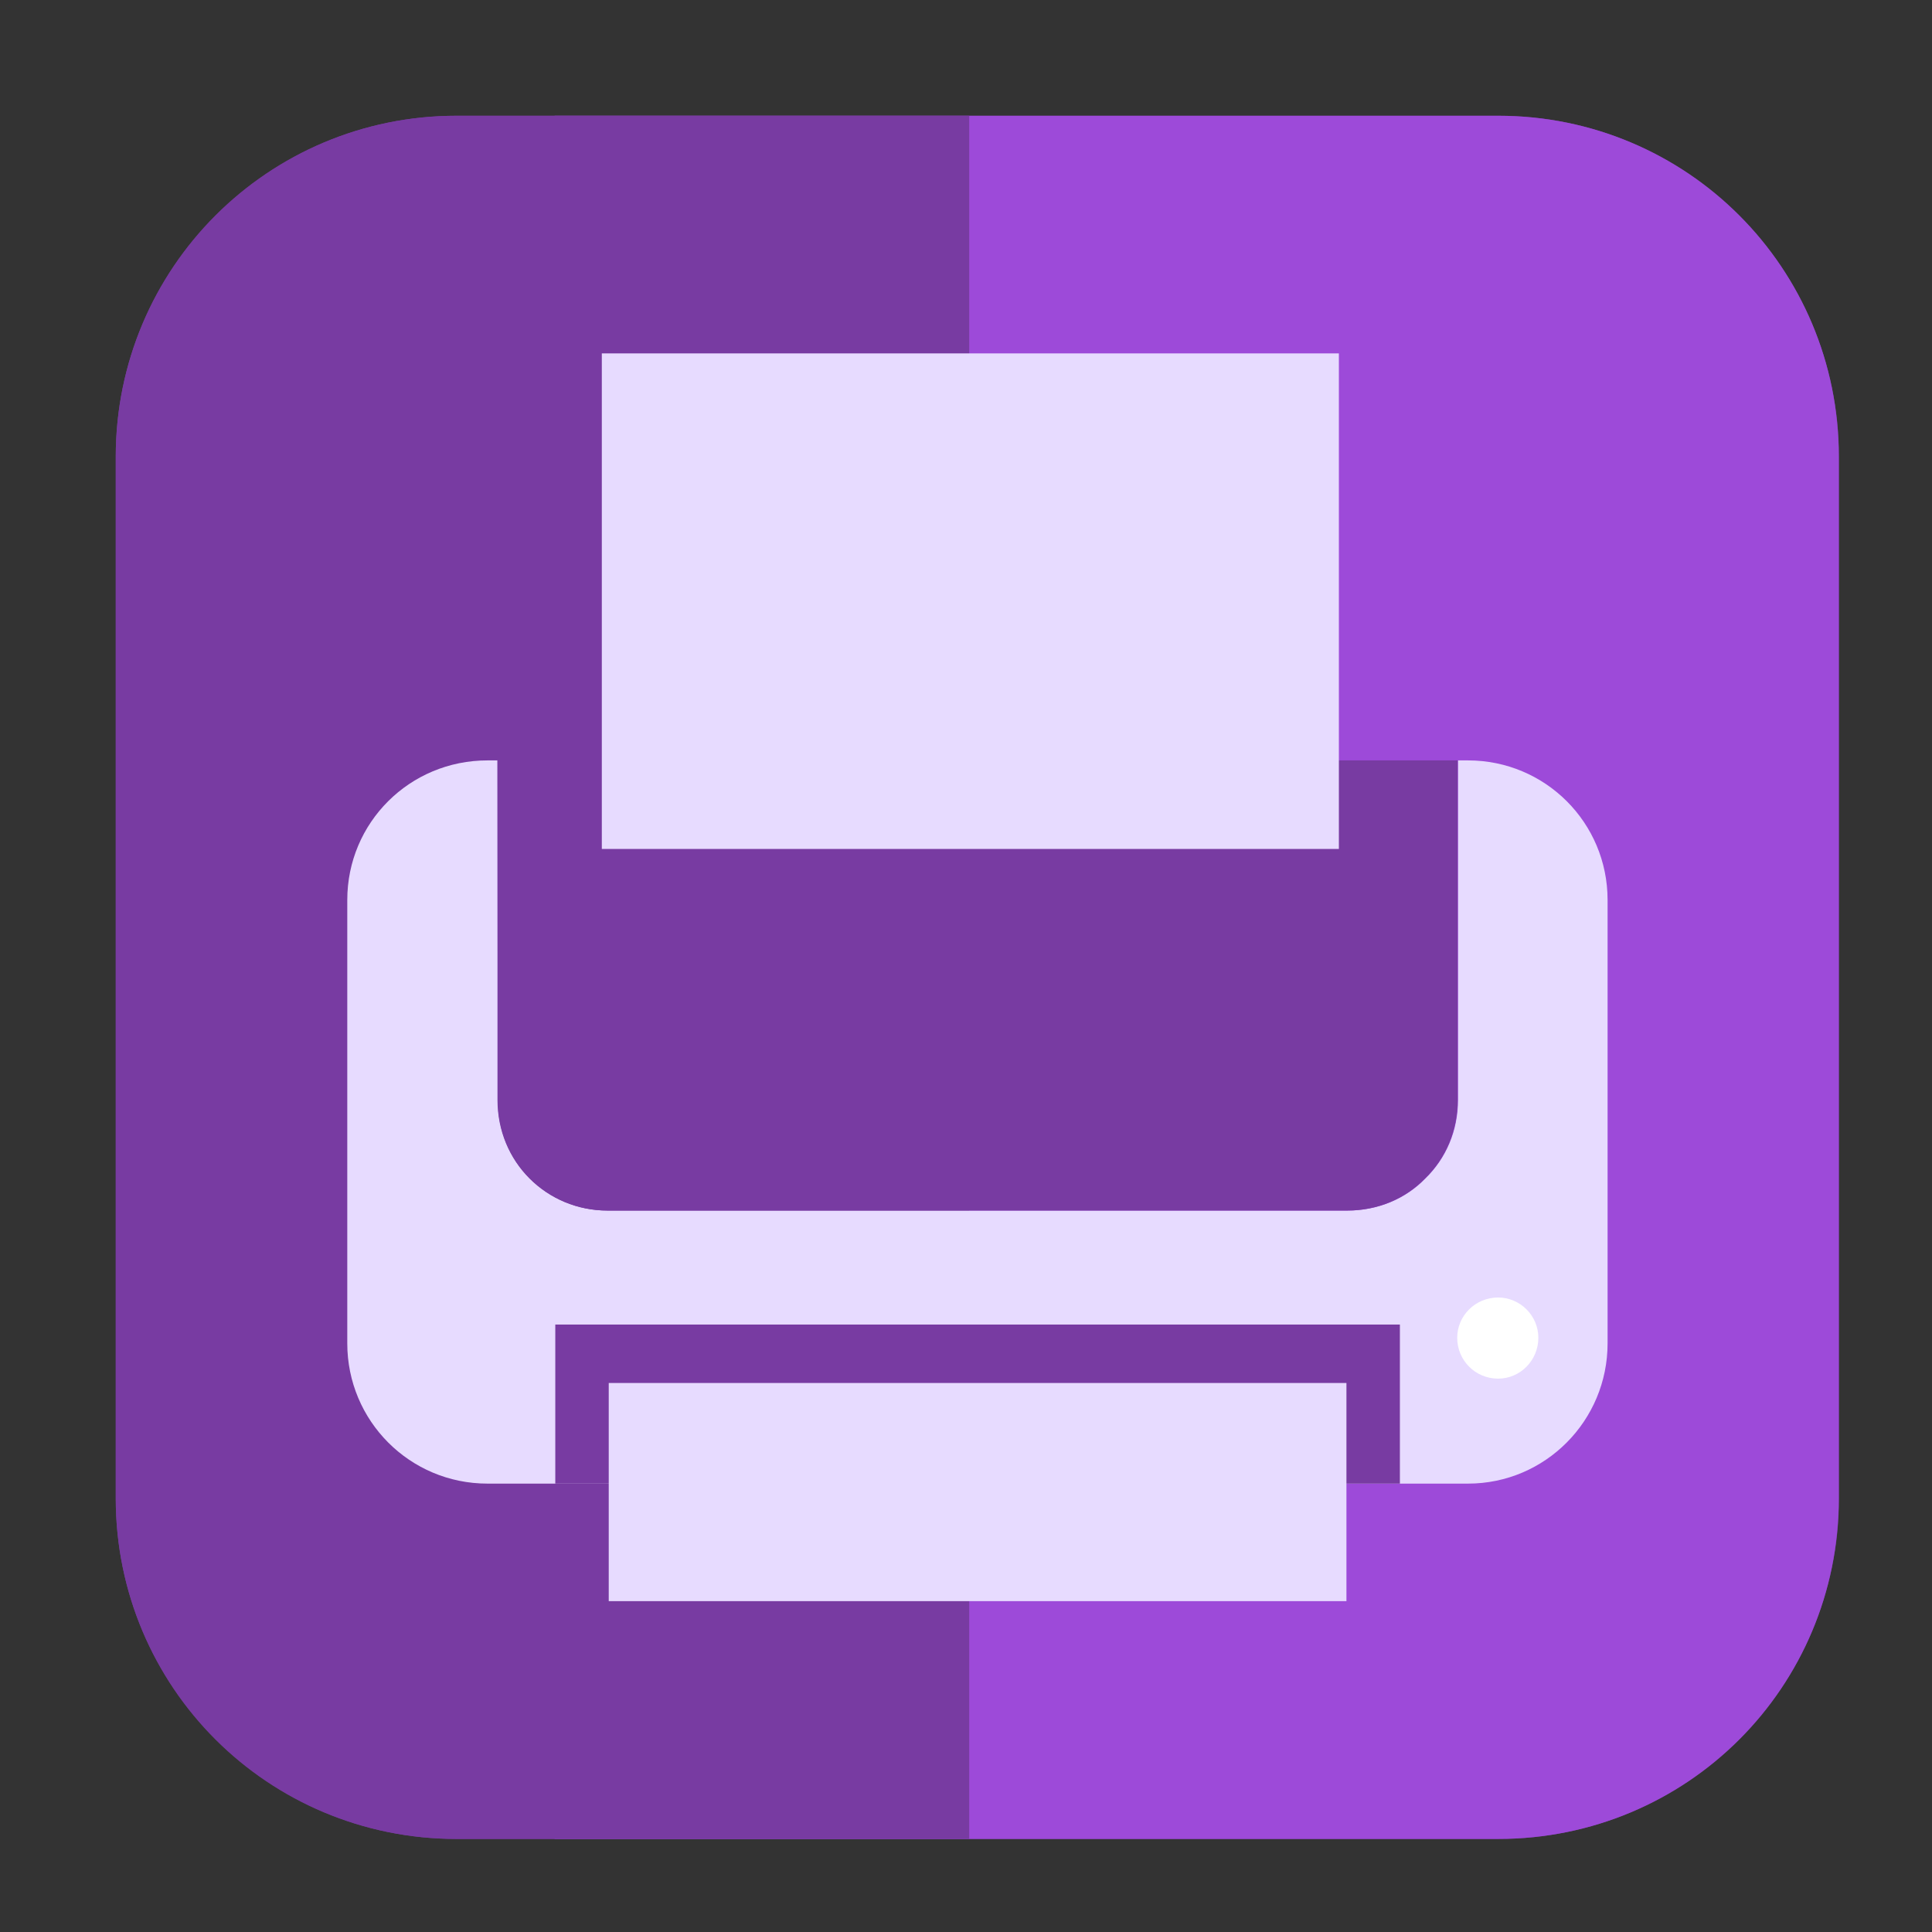 <svg height="12pt" viewBox="0 0 12 12" width="12pt" xmlns="http://www.w3.org/2000/svg"><rect x="0" y="0" width="12" height="12" fill="#333333" stroke="none"/><g fill-rule="evenodd"><path d="m2.836.719h6.473c1.164 0 2.113.949 2.113 2.117v6.473c0 1.164-.949 2.113-2.113 2.113h-6.473c-1.168 0-2.117-.949-2.117-2.113v-6.473c0-1.168.949-2.117 2.117-2.117zm0 0" fill="#783ba2"/><path d="m3.445 11.422h5.859c1.176 0 2.117-.941 2.117-2.117v-6.469c0-1.172-.941-2.117-2.117-2.117h-5.859zm0 0" fill="#9d4ad9"/><path d="m6.02 11.422v-10.703h-3.184c-1.172 0-2.117.945-2.117 2.117v6.469c0 1.176.945 2.117 2.117 2.117zm0 0" fill="#783ba2"/></g><path d="m3.09 4.723h-.062c-.484 0-.871.387-.871.867v2.754c0 .48.387.871.871.871h6.09c.48 0 .867-.391.867-.871v-2.754c0-.48-.387-.867-.867-.867h-.062v2.109c0 .191-.074.363-.203.488-.121.125-.293.199-.484.199h-4.594c-.188 0-.359-.074-.484-.199s-.199-.297-.199-.488zm0 0" fill="#e7dbff"/><path d="m3.09 4.723v2.109c0 .191.074.363.199.488s.297.199.484.199h4.594c.191 0 .363-.074.484-.199.129-.125.203-.297.203-.488v-2.109zm0 0" fill="#783ba2"/><path d="m3.449 8.227h5.246v.988h-5.246zm0 0" fill="#783ba2"/><path d="m3.781 8.59h4.582v1.355h-4.582zm0 0" fill="#e7dbff"/><path d="m9.555 8.309c0 .141-.113.254-.25.254-.141 0-.254-.113-.254-.254 0-.137.113-.25.254-.25.137 0 .25.113.25.25zm0 0" fill="#fff"/><path d="m3.738 2.195h4.578v3.078h-4.578zm0 0" fill="#e7dbff"/></svg>